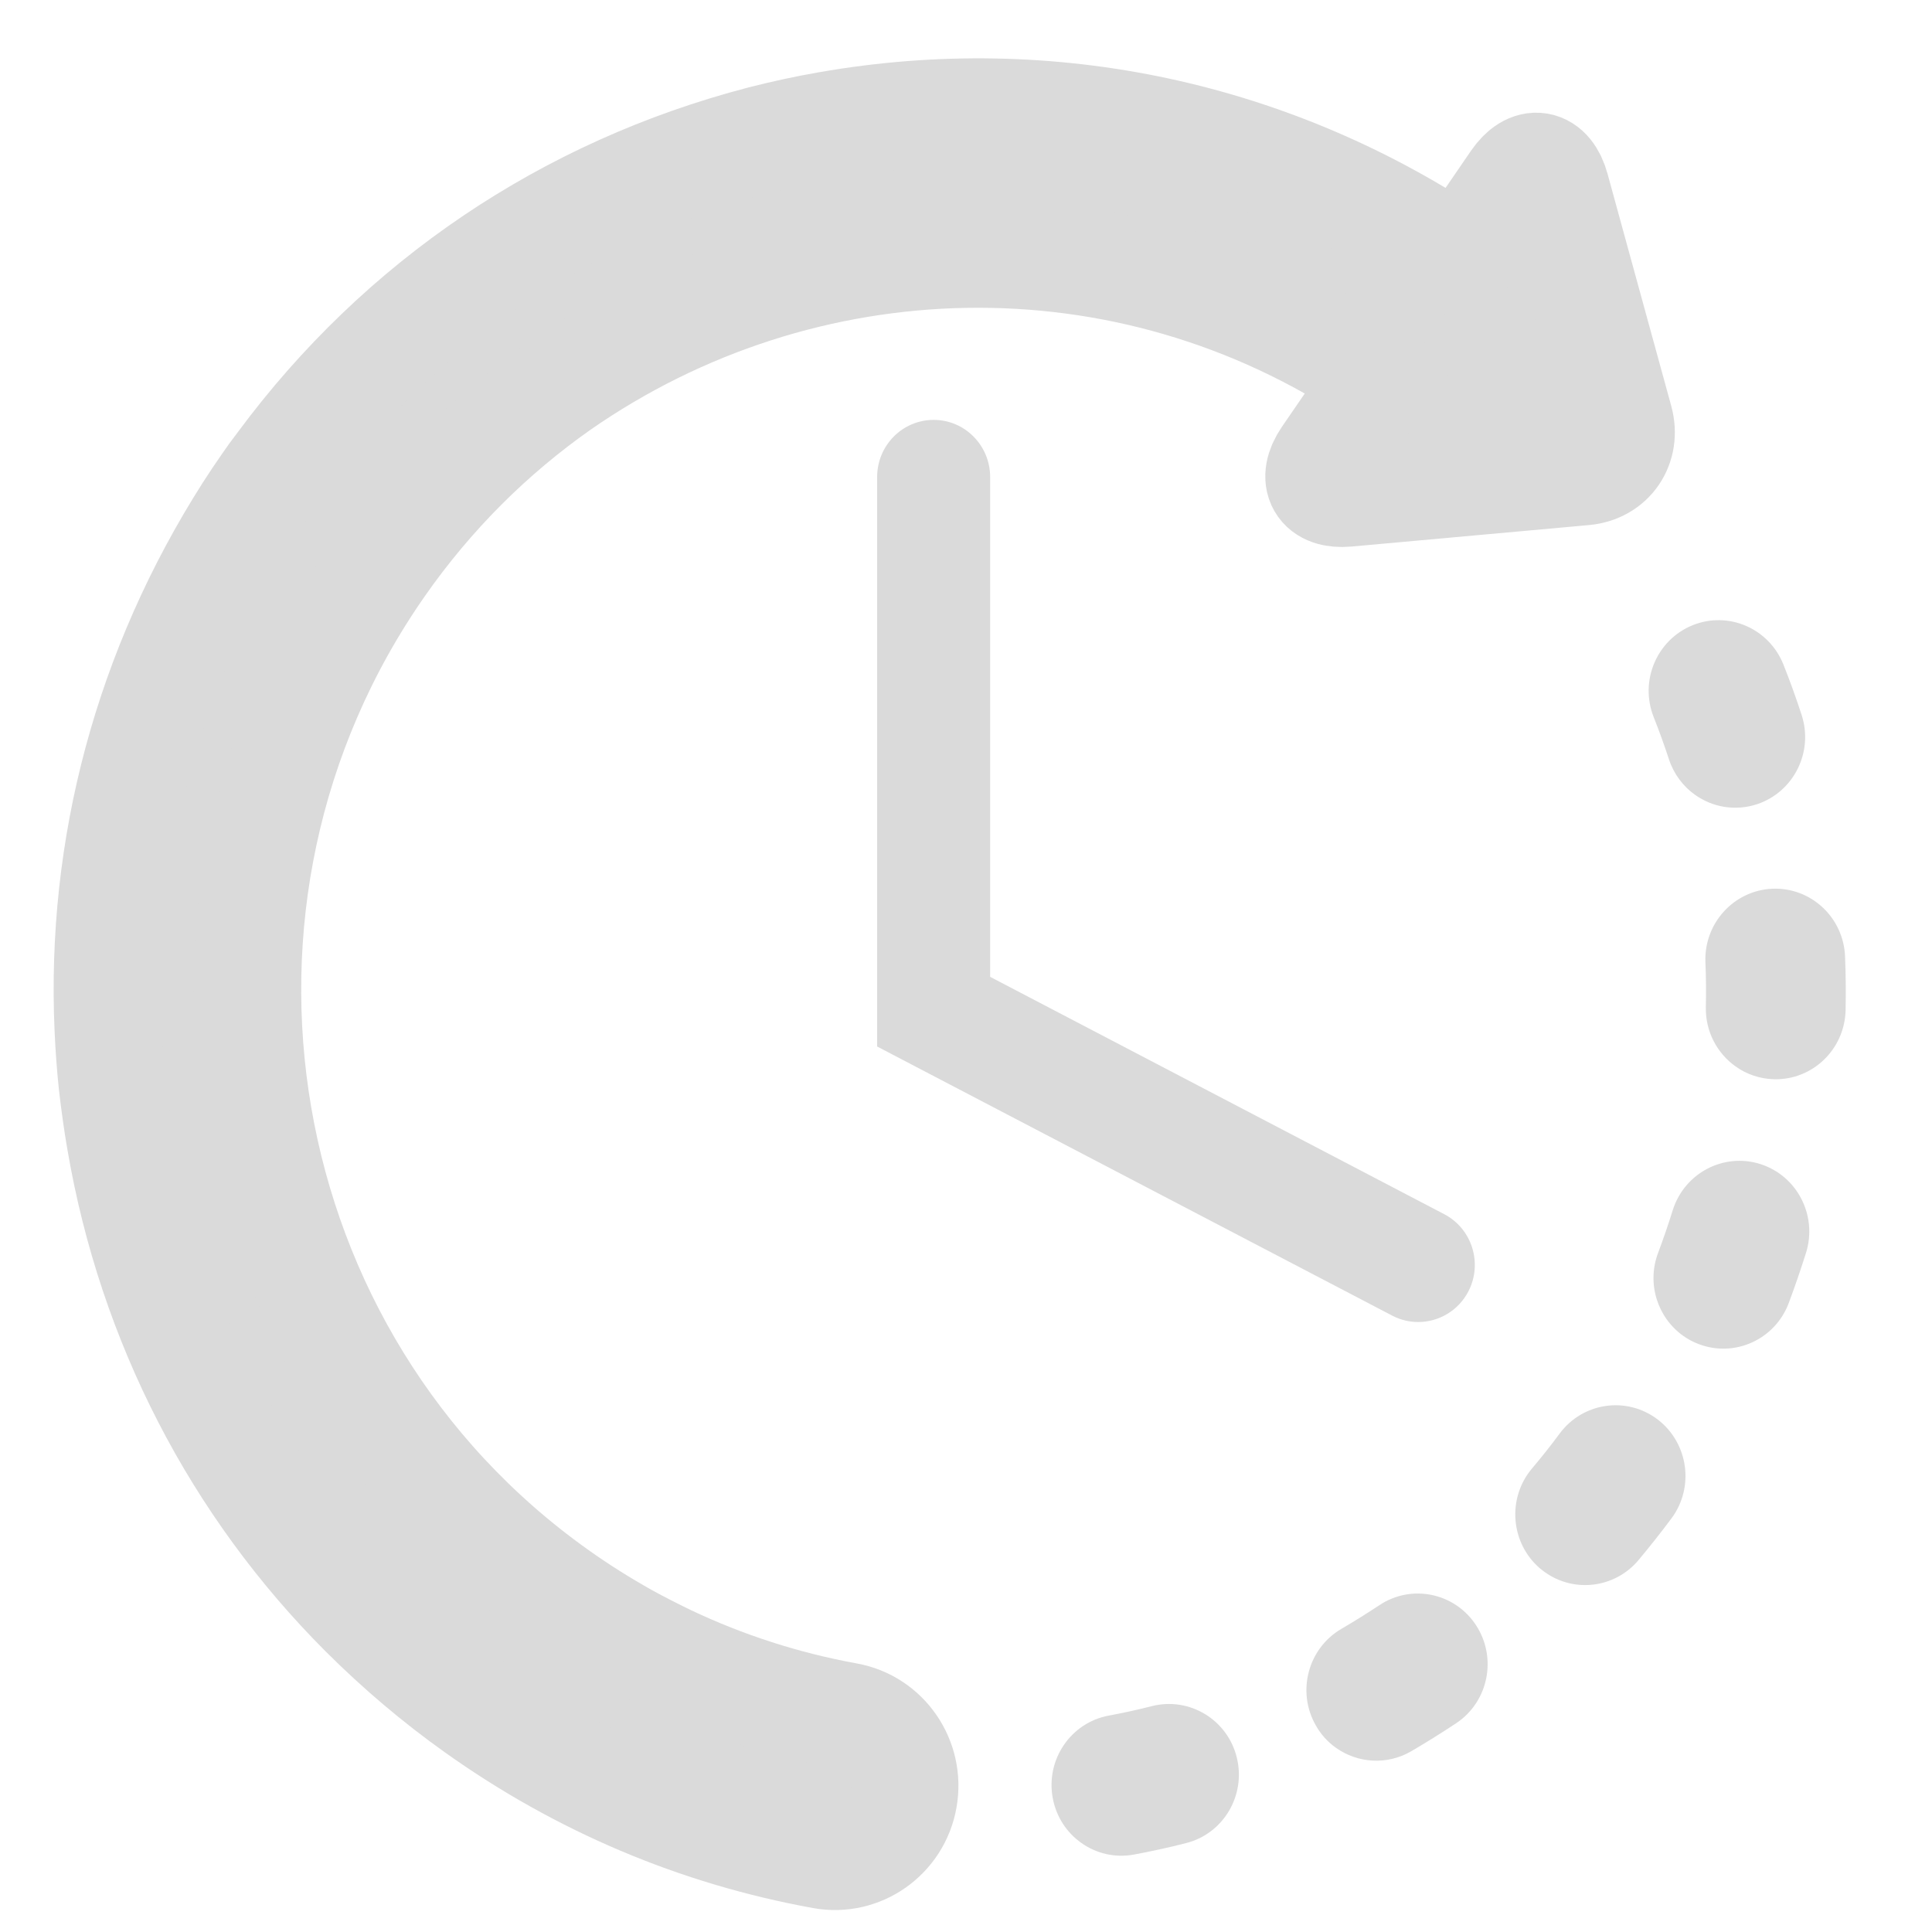 <?xml version="1.0" encoding="UTF-8" standalone="no"?>
<svg width="18px" height="18px" viewBox="0 0 18 18" version="1.1" xmlns="http://www.w3.org/2000/svg" xmlns:xlink="http://www.w3.org/1999/xlink">
    <!-- Generator: Sketch 3.6.1 (26313) - http://www.bohemiancoding.com/sketch -->
    <title>5_frequency_small</title>
    <desc>Created with Sketch.</desc>
    <defs></defs>
    <g id="11.-New-Reminder" stroke="none" stroke-width="1" fill="none" fill-rule="evenodd">
        <g id="21_1_new-reminder" transform="translate(-319, -197)" fill="#DADADA">
            <g id="Group" transform="translate(13, 183)">
                <g id="5_frequency_small" transform="translate(307, 15)">
                    <path d="M9.734,14.895 C9.601,14.929 9.465,14.959 9.329,14.984 C8.976,15.05 8.742,15.394 8.808,15.751 C8.84,15.927 8.939,16.074 9.073,16.169 C9.211,16.268 9.387,16.312 9.567,16.278 C9.728,16.248 9.89,16.213 10.049,16.172 C10.398,16.085 10.61,15.727 10.523,15.375 C10.437,15.022 10.083,14.808 9.734,14.895" id="Fill-1"></path>
                    <path d="M14.549,6.074 C14.595,6.213 14.682,6.327 14.792,6.405 C14.955,6.521 15.168,6.56 15.372,6.492 C15.713,6.377 15.898,6.005 15.785,5.66 C15.734,5.503 15.677,5.345 15.616,5.192 C15.482,4.855 15.104,4.69 14.77,4.825 C14.436,4.96 14.273,5.343 14.407,5.681 C14.458,5.81 14.506,5.942 14.549,6.074" id="Fill-3"></path>
                    <path d="M11.85,13.956 C11.735,14.032 11.617,14.106 11.497,14.176 C11.186,14.358 11.079,14.76 11.259,15.075 C11.307,15.161 11.372,15.231 11.447,15.284 C11.648,15.427 11.921,15.448 12.148,15.316 C12.29,15.233 12.431,15.145 12.568,15.054 C12.868,14.854 12.95,14.445 12.752,14.142 C12.554,13.839 12.15,13.755 11.85,13.956" id="Fill-5"></path>
                    <g id="Group-9" transform="translate(14.884, 7.278)">
                        <path d="M1.306,0.634 C1.292,0.271 0.99,-0.012 0.63,0.002 C0.271,0.017 -0.009,0.323 0.005,0.686 C0.011,0.824 0.012,0.965 0.009,1.104 C0.004,1.332 0.114,1.535 0.285,1.657 C0.387,1.73 0.511,1.774 0.646,1.777 C1.005,1.785 1.303,1.497 1.311,1.133 C1.314,0.967 1.313,0.8 1.306,0.634" id="Fill-7"></path>
                    </g>
                    <path d="M14.443,12.224 C14.155,12.006 13.747,12.065 13.531,12.356 C13.449,12.467 13.362,12.577 13.272,12.683 C13.04,12.96 13.073,13.375 13.346,13.611 C13.362,13.624 13.378,13.637 13.394,13.648 C13.666,13.842 14.044,13.797 14.264,13.537 C14.37,13.41 14.474,13.279 14.573,13.146 C14.789,12.855 14.73,12.443 14.443,12.224" id="Fill-10"></path>
                    <path d="M15.4,9.845 C15.057,9.737 14.692,9.93 14.584,10.277 C14.543,10.409 14.497,10.542 14.448,10.673 C14.34,10.96 14.443,11.275 14.681,11.445 C14.724,11.476 14.773,11.502 14.825,11.522 C15.16,11.651 15.537,11.481 15.665,11.141 C15.723,10.986 15.777,10.828 15.827,10.67 C15.934,10.323 15.743,9.954 15.4,9.845" id="Fill-12"></path>
                    <g id="Group-16" transform="translate(0, 0.02)" stroke="#DADADA">
                        <path d="M5.223,14.433 C5.08,14.364 4.956,14.3 4.835,14.234 C4.612,14.109 4.395,13.973 4.185,13.823 C1.123,11.643 0.386,7.35 2.544,4.254 C3.013,3.581 3.581,3.02 4.214,2.575 C6.468,1.005 9.496,0.9 11.865,2.497 L11.356,3.239 C11.215,3.446 11.302,3.597 11.549,3.574 L13.759,3.374 C14.007,3.352 14.155,3.135 14.088,2.893 L13.495,0.732 C13.429,0.49 13.259,0.461 13.117,0.668 L12.607,1.412 C10.869,0.233 8.784,-0.217 6.715,0.146 C6.507,0.182 6.301,0.227 6.098,0.279 C4.287,0.75 2.73,1.801 1.619,3.302 C1.554,3.387 1.517,3.438 1.482,3.49 C1.423,3.574 1.365,3.661 1.31,3.747 C0.375,5.214 -0.067,6.874 0.008,8.564 C0.016,8.746 0.029,8.914 0.046,9.078 C0.069,9.275 0.092,9.441 0.121,9.607 C0.411,11.301 1.202,12.826 2.387,14.012 C2.716,14.34 3.063,14.634 3.435,14.899 C4.411,15.594 5.497,16.053 6.664,16.265 C7.018,16.329 7.356,16.091 7.419,15.734 C7.483,15.376 7.247,15.034 6.894,14.97 C6.311,14.864 5.753,14.684 5.223,14.433 Z" id="Fill-14"></path>
                    </g>
                    <path d="M7.699,2.912 C7.407,2.912 7.172,3.151 7.172,3.445 L7.172,8.75 L11.972,11.258 C12.049,11.298 12.132,11.317 12.213,11.317 C12.404,11.317 12.588,11.212 12.682,11.029 C12.815,10.768 12.714,10.447 12.455,10.312 L8.225,8.101 L8.225,3.445 C8.225,3.151 7.99,2.912 7.699,2.912" id="Fill-17"></path>
                </g>
            </g>
        </g>
    </g>
</svg>